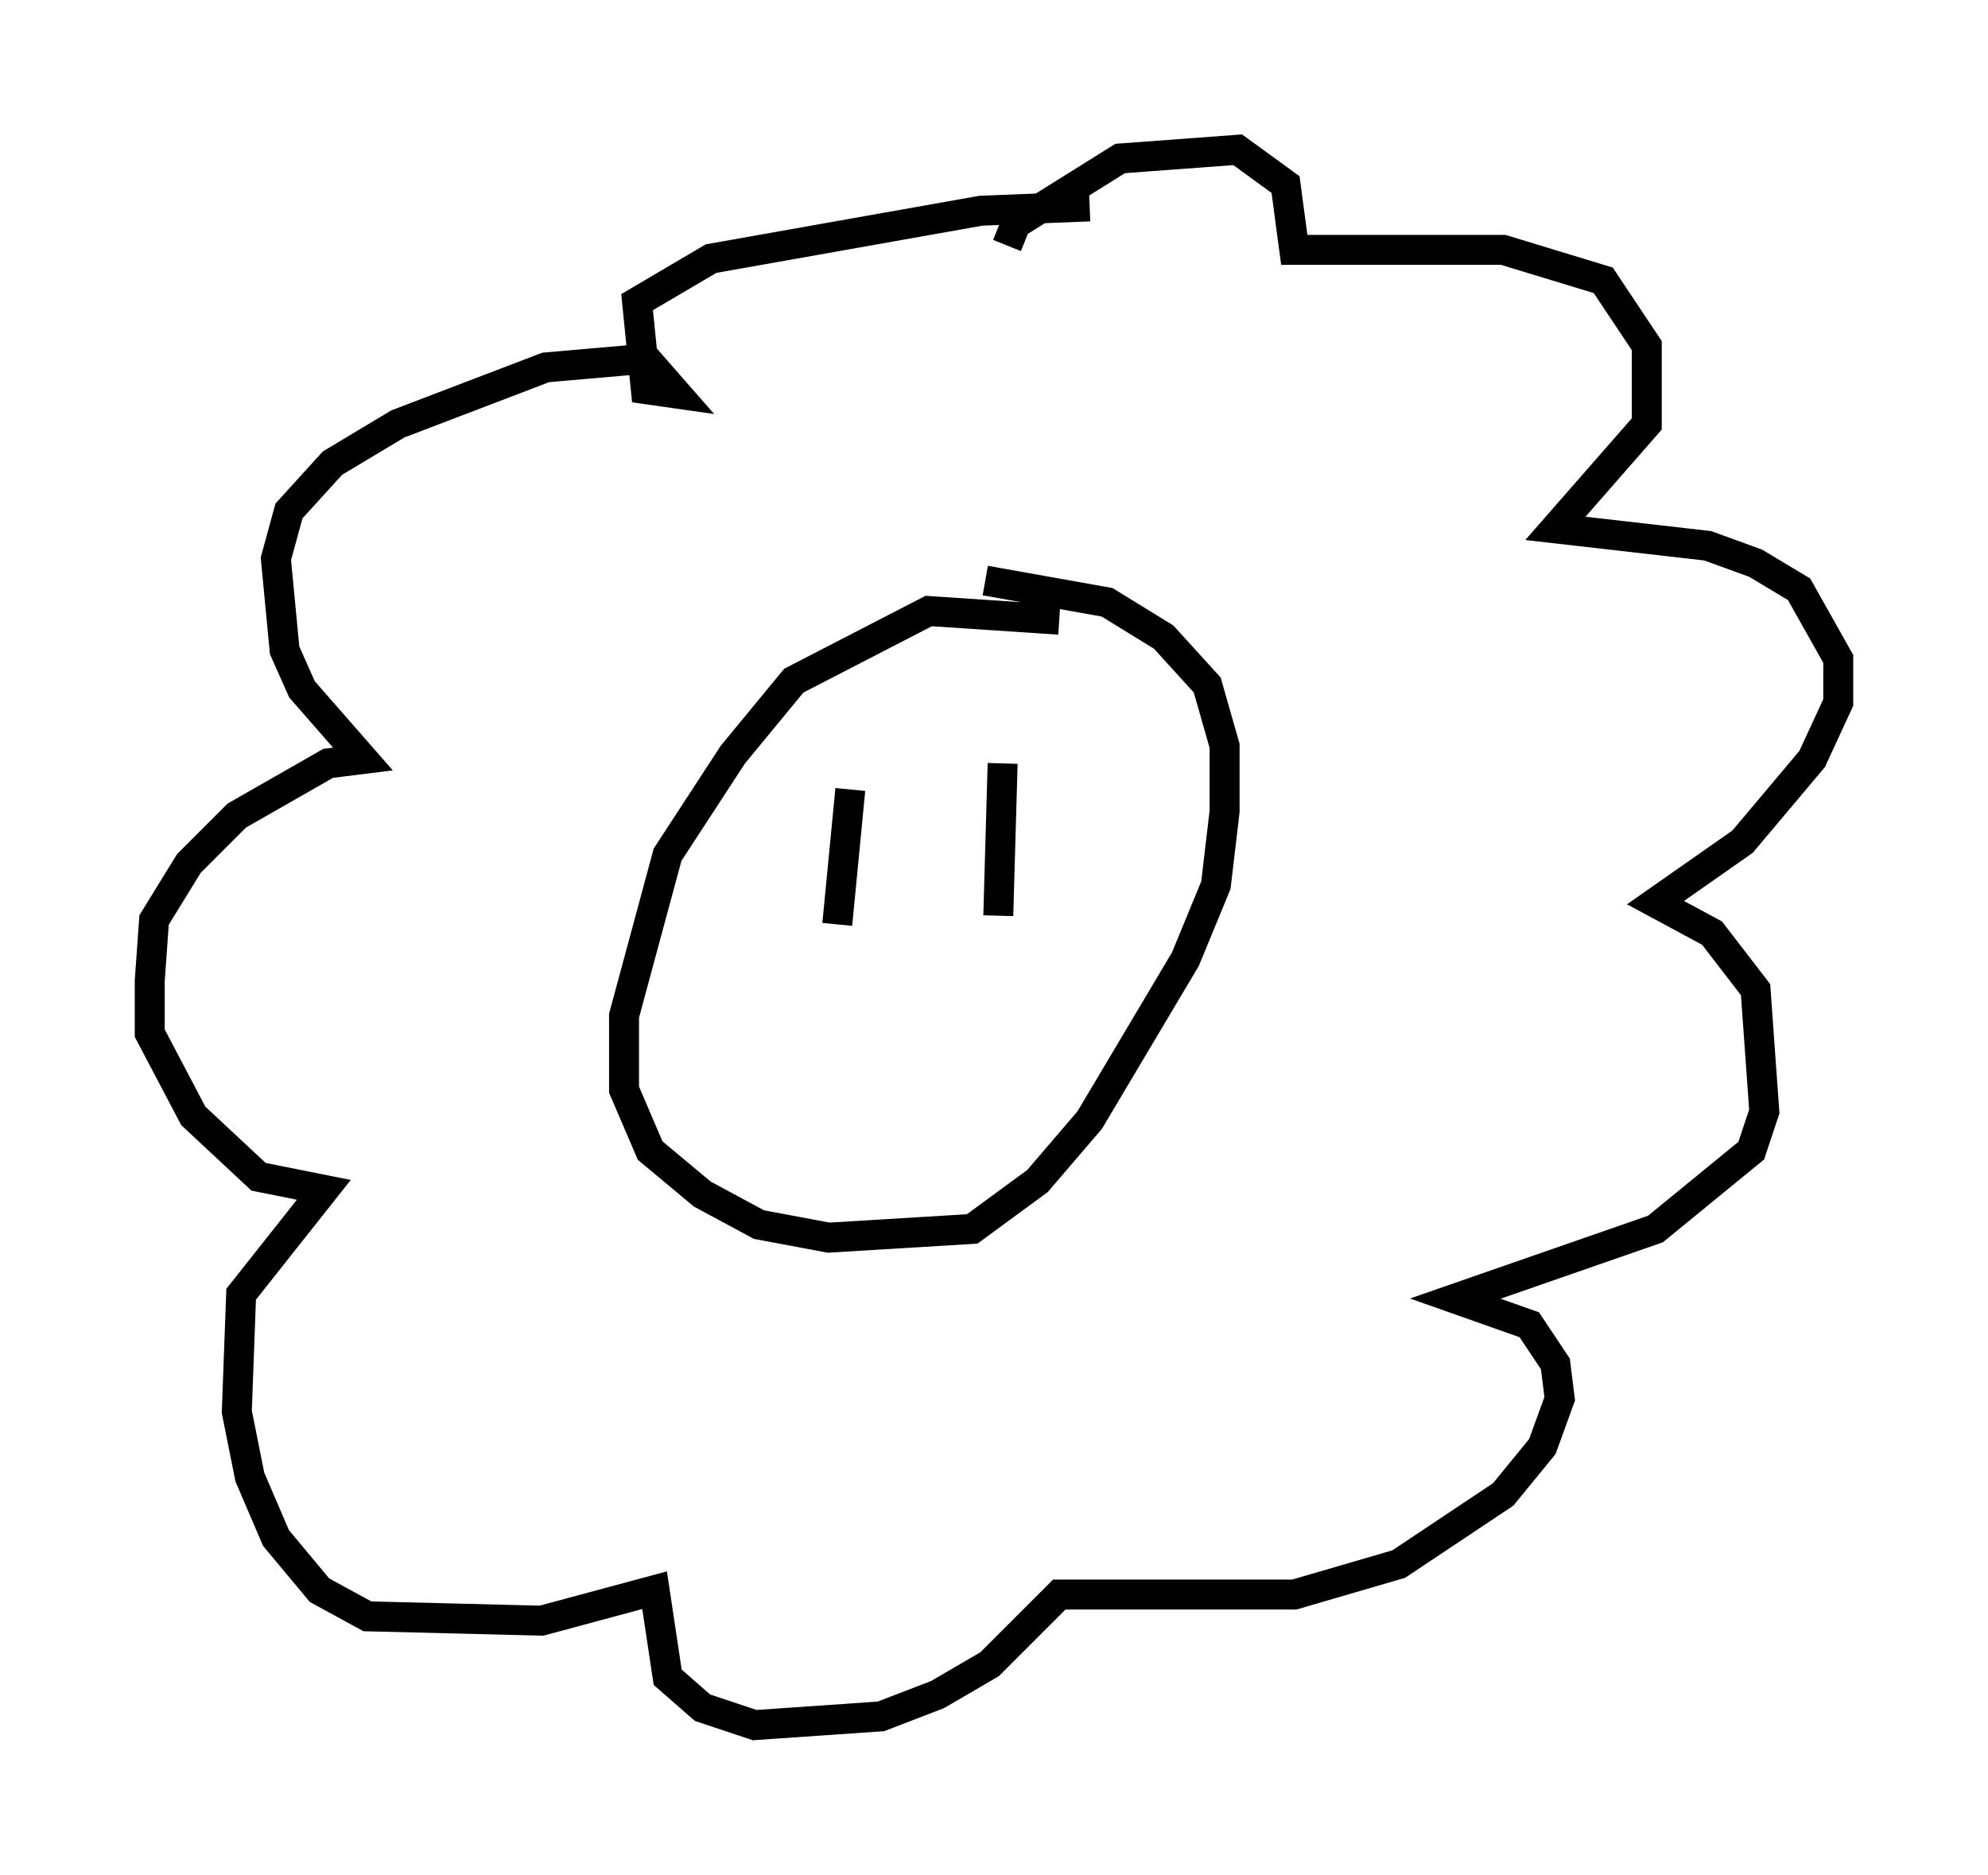 <?xml version="1.0" encoding="utf-8" ?>
<svg baseProfile="full" height="62.581" version="1.1" width="66.357" xmlns="http://www.w3.org/2000/svg" xmlns:ev="http://www.w3.org/2001/xml-events" xmlns:xlink="http://www.w3.org/1999/xlink"><defs /><rect fill="white" height="62.581" width="66.357" x="0" y="0" /><path d="M37.1, 21.704 m-1.743, -1.017 l-4.358, -0.291 -4.503, 2.324 l-2.034, 2.469 -2.179, 3.341 l-1.453, 5.374 0.0, 2.469 l0.872, 2.034 1.743, 1.453 l1.888, 1.017 2.324, 0.436 l4.793, -0.291 2.179, -1.598 l1.743, -2.034 3.196, -5.374 l1.017, -2.469 0.291, -2.469 l0.0, -2.179 -0.581, -2.034 l-1.453, -1.598 -1.888, -1.162 l-4.067, -0.726 m0.726, -11.184 l0.291, -0.726 3.486, -2.179 l3.922, -0.291 1.598, 1.162 l0.291, 2.179 6.972, 0.0 l3.341, 1.017 1.453, 2.179 l0.0, 2.615 -3.05, 3.486 l5.084, 0.581 1.598, 0.581 l1.453, 0.872 1.307, 2.324 l0.0, 1.453 -0.872, 1.888 l-2.324, 2.76 -2.905, 2.034 l1.888, 1.017 1.453, 1.888 l0.291, 4.067 -0.436, 1.307 l-3.196, 2.615 -6.682, 2.324 l2.469, 0.872 0.872, 1.307 l0.145, 1.162 -0.581, 1.598 l-1.307, 1.598 -3.486, 2.324 l-3.486, 1.017 -7.844, 0.0 l-2.324, 2.324 -1.743, 1.017 l-1.888, 0.726 -4.212, 0.291 l-1.743, -0.581 -1.162, -1.017 l-0.436, -2.905 -3.777, 1.017 l-5.81, -0.145 -1.598, -0.872 l-1.453, -1.743 -0.872, -2.034 l-0.436, -2.179 0.145, -3.922 l2.76, -3.486 -2.179, -0.436 l-2.179, -2.034 -1.453, -2.76 l0.0, -1.743 0.145, -2.034 l1.162, -1.888 1.598, -1.598 l3.05, -1.743 1.162, -0.145 l-2.034, -2.324 -0.581, -1.307 l-0.291, -3.05 0.436, -1.598 l1.453, -1.598 2.179, -1.307 l4.939, -1.888 3.341, -0.291 l1.017, 1.162 -1.017, -0.145 l-0.291, -2.905 2.469, -1.453 l9.006, -1.598 3.631, -0.145 m-7.989, 19.464 l-0.436, 4.503 m5.52, -5.374 l-0.145, 5.084 " fill="none" stroke="black" stroke-width="1" /></svg>
